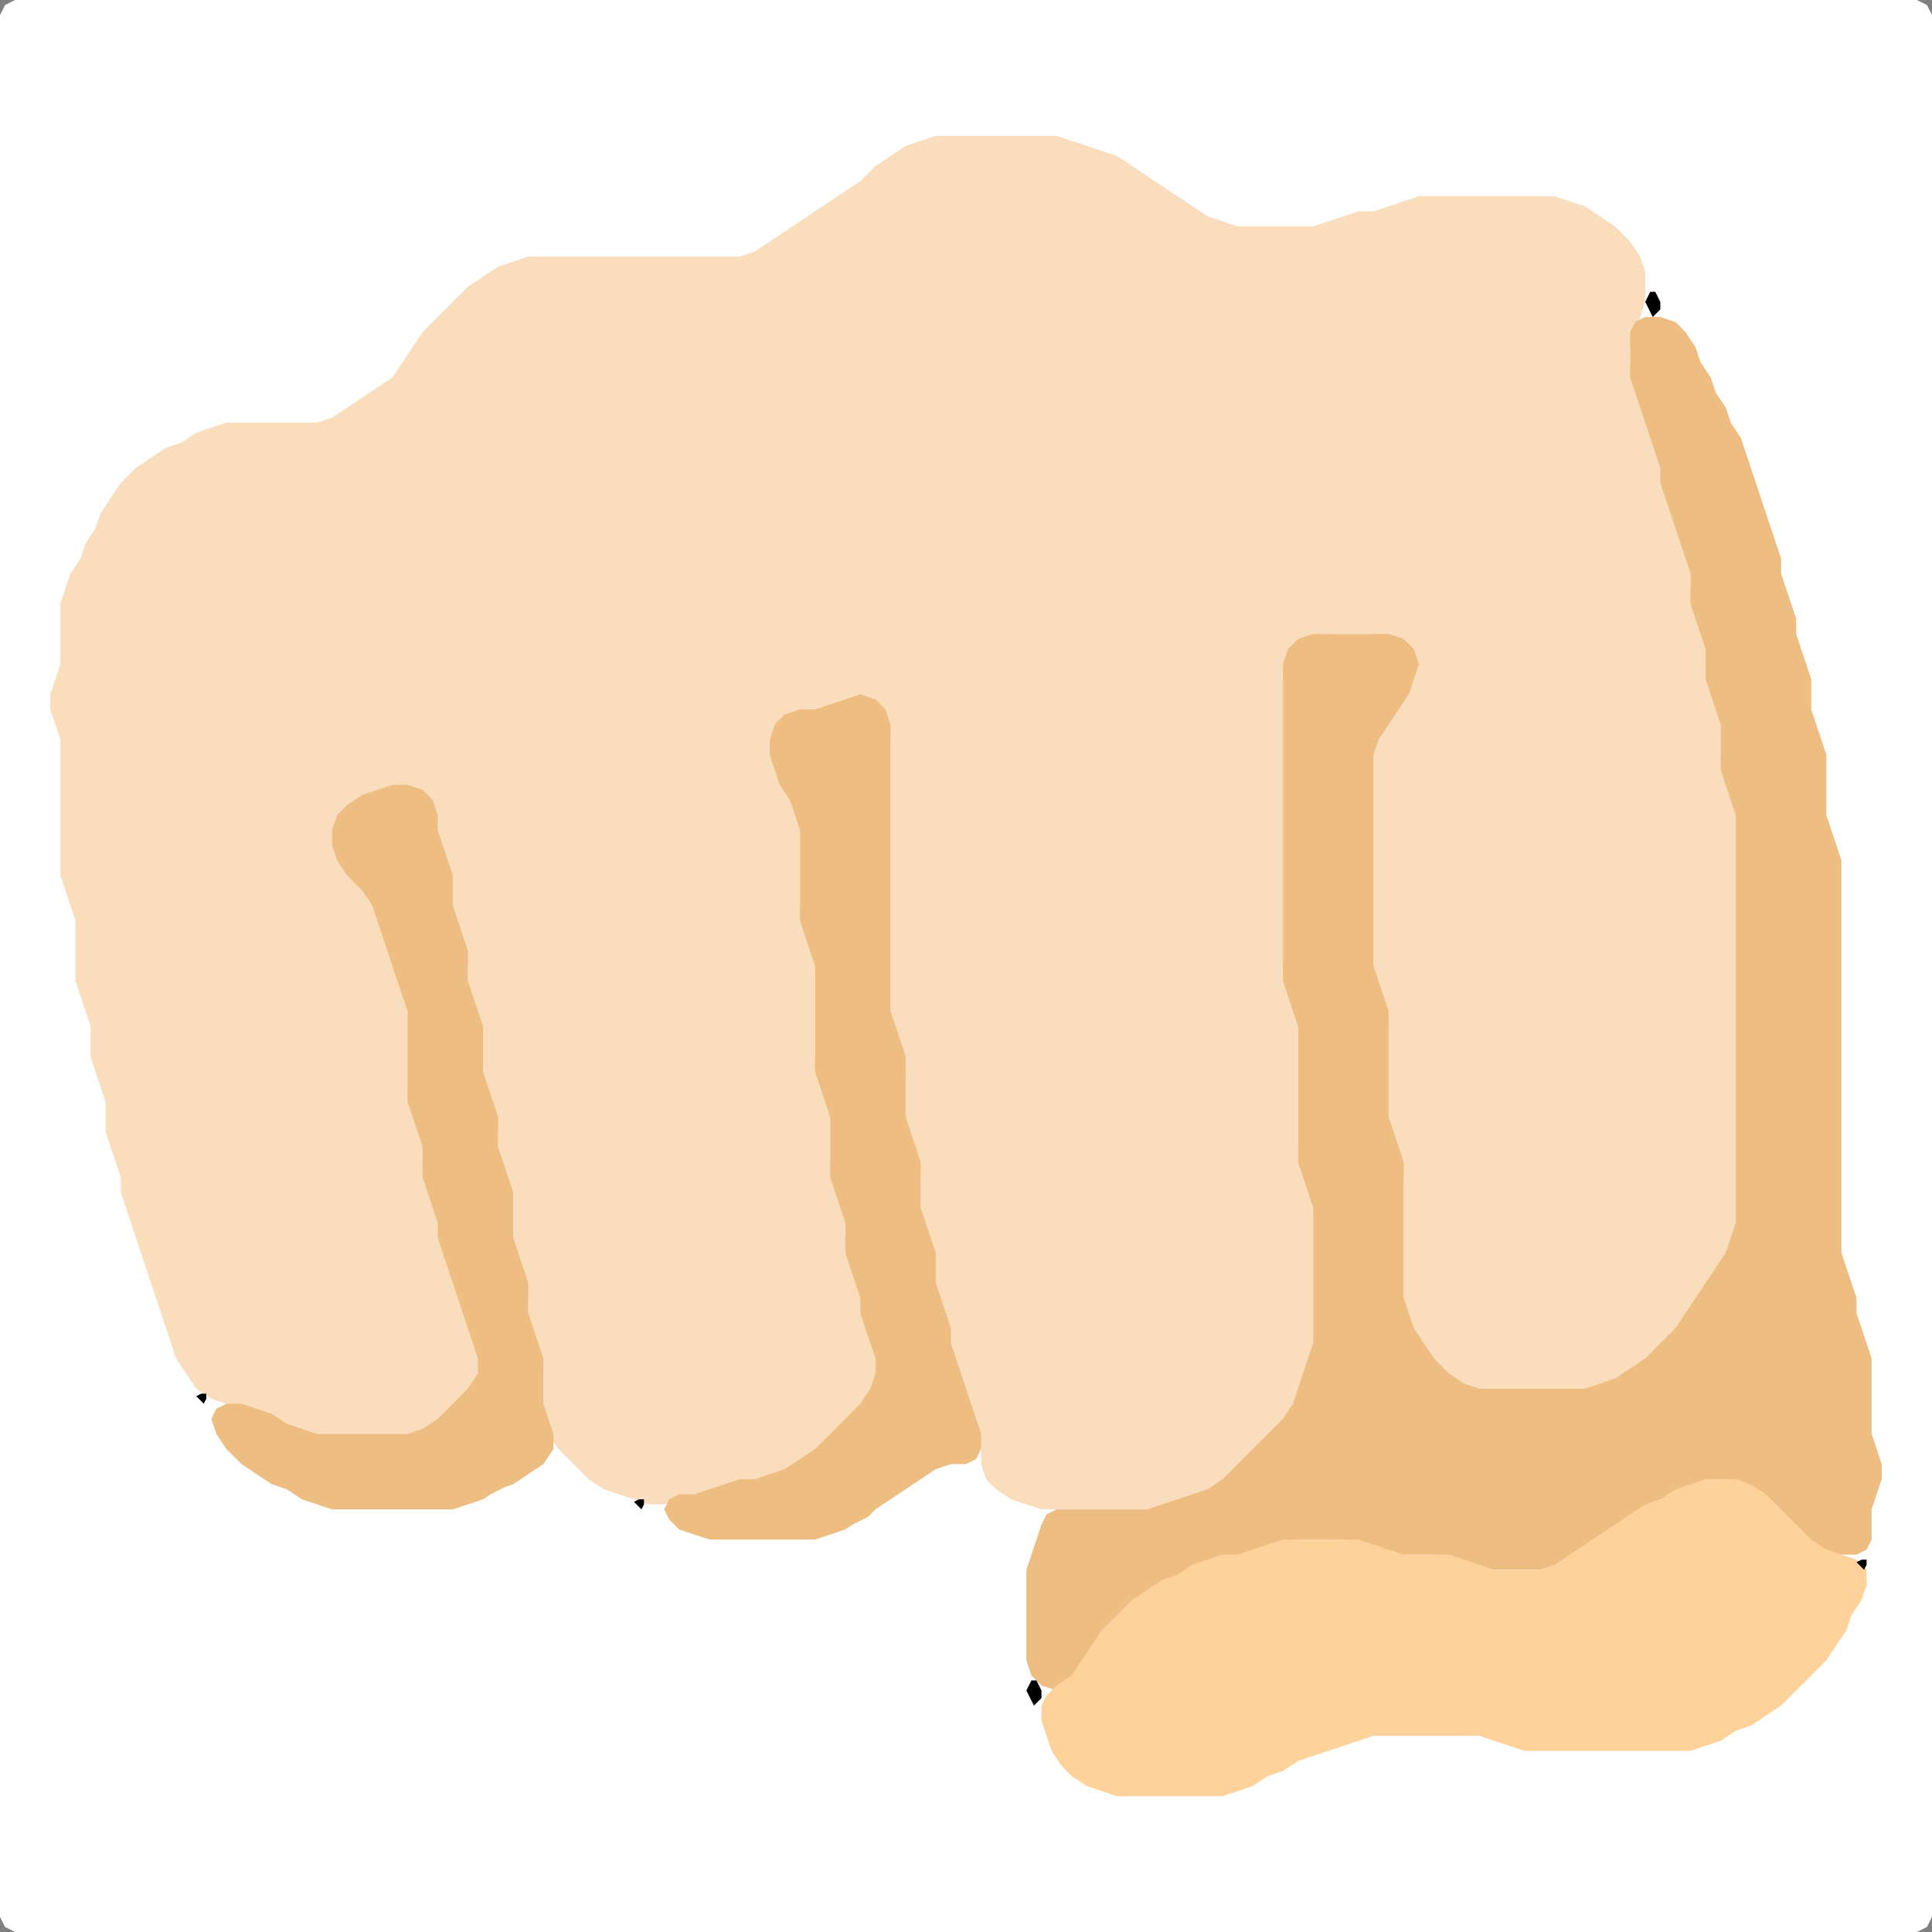 <?xml version="1.0" encoding="UTF-8" standalone="no"?>
<!DOCTYPE svg PUBLIC "-//W3C//DTD SVG 1.1//EN"
"http://www.w3.org/Graphics/SVG/1.1/DTD/svg11.dtd">
<svg width="128" height="128" xmlns="http://www.w3.org/2000/svg" version="1.1">
<rect width="100%" height="100%" fill="#808080" stroke="none"/>
<path d="M 26.5 128.0 L 27.0 128.0 L 28.0 128.0 L 29.0 128.0 L 30.0 128.0 L 31.0 128.0 L 32.0 128.0 L 33.0 128.0 L 34.0 128.0 L 35.0 128.0 L 36.0 128.0 L 37.0 128.0 L 38.0 128.0 L 39.0 128.0 L 40.0 128.0 L 41.0 128.0 L 42.0 128.0 L 43.0 128.0 L 44.0 128.0 L 45.0 128.0 L 46.0 128.0 L 47.0 128.0 L 48.0 128.0 L 49.0 128.0 L 50.0 128.0 L 51.0 128.0 L 52.0 128.0 L 53.0 128.0 L 54.0 128.0 L 55.0 128.0 L 56.0 128.0 L 57.0 128.0 L 58.0 128.0 L 59.0 128.0 L 60.0 128.0 L 61.0 128.0 L 62.0 128.0 L 63.0 128.0 L 64.0 128.0 L 65.0 128.0 L 66.0 128.0 L 67.0 128.0 L 68.0 128.0 L 69.0 128.0 L 70.0 128.0 L 71.0 128.0 L 72.0 128.0 L 73.0 128.0 L 74.0 128.0 L 75.0 128.0 L 76.0 128.0 L 77.0 128.0 L 78.0 128.0 L 79.0 128.0 L 80.0 128.0 L 81.0 128.0 L 82.0 128.0 L 83.0 128.0 L 84.0 128.0 L 85.0 128.0 L 86.0 128.0 L 87.0 128.0 L 88.0 128.0 L 89.0 128.0 L 90.0 128.0 L 91.0 128.0 L 92.0 128.0 L 93.0 128.0 L 94.0 128.0 L 95.0 128.0 L 96.0 128.0 L 97.0 128.0 L 98.0 128.0 L 99.0 128.0 L 100.0 128.0 L 101.0 128.0 L 102.0 128.0 L 103.0 128.0 L 104.0 128.0 L 105.0 128.0 L 106.0 128.0 L 107.0 128.0 L 108.0 128.0 L 109.0 128.0 L 110.0 128.0 L 111.0 128.0 L 112.0 128.0 L 113.0 128.0 L 114.0 128.0 L 115.0 128.0 L 116.0 128.0 L 117.0 128.0 L 118.0 128.0 L 119.0 128.0 L 120.0 128.0 L 121.0 128.0 L 122.0 128.0 L 123.0 128.0 L 124.0 128.0 L 125.0 128.0 L 126.0 128.0 L 127.0 128.0 L 127.667 127.667 L 128.0 127.0 L 128.0 126.0 L 128.0 125.0 L 128.0 124.0 L 128.0 123.0 L 128.0 122.0 L 128.0 121.0 L 128.0 120.0 L 128.0 119.0 L 128.0 118.0 L 128.0 117.0 L 128.0 116.0 L 128.0 115.0 L 128.0 114.0 L 128.0 113.0 L 128.0 112.0 L 128.0 111.0 L 128.0 110.0 L 128.0 109.0 L 128.0 108.0 L 128.0 107.0 L 128.0 106.0 L 128.0 105.0 L 128.0 104.0 L 128.0 103.0 L 128.0 102.0 L 128.0 101.0 L 128.0 100.0 L 128.0 99.0 L 128.0 98.0 L 128.0 97.0 L 128.0 96.0 L 128.0 95.0 L 128.0 94.0 L 128.0 93.0 L 128.0 92.0 L 128.0 91.0 L 128.0 90.0 L 128.0 89.0 L 128.0 88.0 L 128.0 87.0 L 128.0 86.0 L 128.0 85.0 L 128.0 84.0 L 128.0 83.0 L 128.0 82.0 L 128.0 81.0 L 128.0 80.0 L 128.0 79.0 L 128.0 78.0 L 128.0 77.0 L 128.0 76.0 L 128.0 75.0 L 128.0 74.0 L 128.0 73.0 L 128.0 72.0 L 128.0 71.0 L 128.0 70.0 L 128.0 69.0 L 128.0 68.0 L 128.0 67.0 L 128.0 66.0 L 128.0 65.0 L 128.0 64.0 L 128.0 63.0 L 128.0 62.0 L 128.0 61.0 L 128.0 60.0 L 128.0 59.0 L 128.0 58.0 L 128.0 57.0 L 128.0 56.0 L 128.0 55.0 L 128.0 54.0 L 128.0 53.0 L 128.0 52.0 L 128.0 51.0 L 128.0 50.0 L 128.0 49.0 L 128.0 48.0 L 128.0 47.0 L 128.0 46.0 L 128.0 45.0 L 128.0 44.0 L 128.0 43.0 L 128.0 42.0 L 128.0 41.0 L 128.0 40.0 L 128.0 39.0 L 128.0 38.0 L 128.0 37.0 L 128.0 36.0 L 128.0 35.0 L 128.0 34.0 L 128.0 33.0 L 128.0 32.0 L 128.0 31.0 L 128.0 30.0 L 128.0 29.0 L 128.0 28.0 L 128.0 27.0 L 128.0 26.0 L 128.0 25.0 L 128.0 24.0 L 128.0 23.0 L 128.0 22.0 L 128.0 21.0 L 128.0 20.0 L 128.0 19.0 L 128.0 18.0 L 128.0 17.0 L 128.0 16.0 L 128.0 15.0 L 128.0 14.0 L 128.0 13.0 L 128.0 12.0 L 128.0 11.0 L 128.0 10.0 L 128.0 9.0 L 128.0 8.0 L 128.0 7.0 L 128.0 6.0 L 128.0 5.0 L 128.0 4.0 L 128.0 3.0 L 128.0 2.0 L 128.0 1.0 L 127.667 0.333 L 127.0 0.0 L 126.0 0.0 L 125.0 0.0 L 124.0 0.0 L 123.0 0.0 L 122.0 0.0 L 121.0 0.0 L 120.0 0.0 L 119.0 0.0 L 118.0 0.0 L 117.0 0.0 L 116.0 0.0 L 115.0 0.0 L 114.0 0.0 L 113.0 0.0 L 112.0 0.0 L 111.0 0.0 L 110.0 0.0 L 109.0 0.0 L 108.0 0.0 L 107.0 0.0 L 106.0 0.0 L 105.0 0.0 L 104.0 0.0 L 103.0 0.0 L 102.0 0.0 L 101.0 0.0 L 100.0 0.0 L 99.0 0.0 L 98.0 0.0 L 97.0 0.0 L 96.0 0.0 L 95.0 0.0 L 94.0 0.0 L 93.0 0.0 L 92.0 0.0 L 91.0 0.0 L 90.0 0.0 L 89.0 0.0 L 88.0 0.0 L 87.0 0.0 L 86.0 0.0 L 85.0 0.0 L 84.0 0.0 L 83.0 0.0 L 82.0 0.0 L 81.0 0.0 L 80.0 0.0 L 79.0 0.0 L 78.0 0.0 L 77.0 0.0 L 76.0 0.0 L 75.0 0.0 L 74.0 0.0 L 73.0 0.0 L 72.0 0.0 L 71.0 0.0 L 70.0 0.0 L 69.0 0.0 L 68.0 0.0 L 67.0 0.0 L 66.0 0.0 L 65.0 0.0 L 64.0 0.0 L 63.0 0.0 L 62.0 0.0 L 61.0 0.0 L 60.0 0.0 L 59.0 0.0 L 58.0 0.0 L 57.0 0.0 L 56.0 0.0 L 55.0 0.0 L 54.0 0.0 L 53.0 0.0 L 52.0 0.0 L 51.0 0.0 L 50.0 0.0 L 49.0 0.0 L 48.0 0.0 L 47.0 0.0 L 46.0 0.0 L 45.0 0.0 L 44.0 0.0 L 43.0 0.0 L 42.0 0.0 L 41.0 0.0 L 40.0 0.0 L 39.0 0.0 L 38.0 0.0 L 37.0 0.0 L 36.0 0.0 L 35.0 0.0 L 34.0 0.0 L 33.0 0.0 L 32.0 0.0 L 31.0 0.0 L 30.0 0.0 L 29.0 0.0 L 28.0 0.0 L 27.0 0.0 L 26.0 0.0 L 25.0 0.0 L 24.0 0.0 L 23.0 0.0 L 22.0 0.0 L 21.0 0.0 L 20.0 0.0 L 19.0 0.0 L 18.0 0.0 L 17.0 0.0 L 16.0 0.0 L 15.0 0.0 L 14.0 0.0 L 13.0 0.0 L 12.0 0.0 L 11.0 0.0 L 10.0 0.0 L 9.0 0.0 L 8.0 0.0 L 7.0 0.0 L 6.0 0.0 L 5.0 0.0 L 4.0 0.0 L 3.0 0.0 L 2.0 0.0 L 1.0 0.0 L 0.333 0.333 L 0.0 1.0 L 0.0 2.0 L 0.0 3.0 L 0.0 4.0 L 0.0 5.0 L 0.0 6.0 L 0.0 7.0 L 0.0 8.0 L 0.0 9.0 L 0.0 10.0 L 0.0 11.0 L 0.0 12.0 L 0.0 13.0 L 0.0 14.0 L 0.0 15.0 L 0.0 16.0 L 0.0 17.0 L 0.0 18.0 L 0.0 19.0 L 0.0 20.0 L 0.0 21.0 L 0.0 22.0 L 0.0 23.0 L 0.0 24.0 L 0.0 25.0 L 0.0 26.0 L 0.0 27.0 L 0.0 28.0 L 0.0 29.0 L 0.0 30.0 L 0.0 31.0 L 0.0 32.0 L 0.0 33.0 L 0.0 34.0 L 0.0 35.0 L 0.0 36.0 L 0.0 37.0 L 0.0 38.0 L 0.0 39.0 L 0.0 40.0 L 0.0 41.0 L 0.0 42.0 L 0.0 43.0 L 0.0 44.0 L 0.0 45.0 L 0.0 46.0 L 0.0 47.0 L 0.0 48.0 L 0.0 49.0 L 0.0 50.0 L 0.0 51.0 L 0.0 52.0 L 0.0 53.0 L 0.0 54.0 L 0.0 55.0 L 0.0 56.0 L 0.0 57.0 L 0.0 58.0 L 0.0 59.0 L 0.0 60.0 L 0.0 61.0 L 0.0 62.0 L 0.0 63.0 L 0.0 64.0 L 0.0 65.0 L 0.0 66.0 L 0.0 67.0 L 0.0 68.0 L 0.0 69.0 L 0.0 70.0 L 0.0 71.0 L 0.0 72.0 L 0.0 73.0 L 0.0 74.0 L 0.0 75.0 L 0.0 76.0 L 0.0 77.0 L 0.0 78.0 L 0.0 79.0 L 0.0 80.0 L 0.0 81.0 L 0.0 82.0 L 0.0 83.0 L 0.0 84.0 L 0.0 85.0 L 0.0 86.0 L 0.0 87.0 L 0.0 88.0 L 0.0 89.0 L 0.0 90.0 L 0.0 91.0 L 0.0 92.0 L 0.0 93.0 L 0.0 94.0 L 0.0 95.0 L 0.0 96.0 L 0.0 97.0 L 0.0 98.0 L 0.0 99.0 L 0.0 100.0 L 0.0 101.0 L 0.0 102.0 L 0.0 103.0 L 0.0 104.0 L 0.0 105.0 L 0.0 106.0 L 0.0 107.0 L 0.0 108.0 L 0.0 109.0 L 0.0 110.0 L 0.0 111.0 L 0.0 112.0 L 0.0 113.0 L 0.0 114.0 L 0.0 115.0 L 0.0 116.0 L 0.0 117.0 L 0.0 118.0 L 0.0 119.0 L 0.0 120.0 L 0.0 121.0 L 0.0 122.0 L 0.0 123.0 L 0.0 124.0 L 0.0 125.0 L 0.0 126.0 L 0.0 127.0 L 0.333 127.667 L 1.0 128.0 L 2.0 128.0 L 3.0 128.0 L 4.0 128.0 L 5.0 128.0 L 6.0 128.0 L 7.0 128.0 L 8.0 128.0 L 9.0 128.0 L 10.0 128.0 L 11.0 128.0 L 12.0 128.0 L 13.0 128.0 L 14.0 128.0 L 15.0 128.0 L 16.0 128.0 L 17.0 128.0 L 18.0 128.0 L 19.0 128.0 L 20.0 128.0 L 21.0 128.0 L 22.0 128.0 L 23.0 128.0 L 24.0 128.0 L 25.0 128.0 L 25.5 128.0 Z" stroke="none" fill="rgb(255,255,255)" />
<path d="M 101.5 92.0 L 102.0 92.0 L 103.0 92.0 L 104.0 92.0 L 105.0 92.0 L 106.0 92.0 L 107.0 91.667 L 108.0 91.333 L 109.0 90.667 L 110.0 90.0 L 111.0 89.0 L 111.667 88.0 L 112.333 87.0 L 113.0 86.0 L 113.667 85.0 L 114.333 84.0 L 114.667 83.0 L 115.0 82.0 L 115.0 81.0 L 115.0 80.0 L 115.0 79.0 L 115.0 78.0 L 115.0 77.0 L 115.0 76.0 L 115.0 75.0 L 115.0 74.0 L 115.0 73.0 L 115.0 72.0 L 115.0 71.0 L 115.0 70.0 L 115.0 69.0 L 115.0 68.0 L 115.0 67.0 L 115.0 66.0 L 115.0 65.0 L 115.0 64.0 L 115.0 63.0 L 115.0 62.0 L 115.0 61.0 L 115.0 60.0 L 115.0 59.0 L 115.0 58.0 L 115.0 57.0 L 115.0 56.0 L 115.0 55.0 L 115.0 54.0 L 115.0 53.0 L 114.667 52.0 L 114.333 51.0 L 114.0 50.0 L 114.0 49.0 L 114.0 48.0 L 114.0 47.0 L 113.667 46.0 L 113.333 45.0 L 113.0 44.0 L 113.0 43.0 L 113.0 42.0 L 112.667 41.0 L 112.333 40.0 L 112.0 39.0 L 112.0 38.0 L 112.0 37.0 L 111.667 36.0 L 111.333 35.0 L 111.0 34.0 L 110.667 33.0 L 110.333 32.0 L 110.0 31.0 L 110.0 30.0 L 109.667 29.0 L 109.333 28.0 L 109.0 27.0 L 108.667 26.0 L 108.333 25.0 L 108.0 24.0 L 108.0 23.0 L 108.333 22.0 L 108.667 21.0 L 109.0 20.0 L 109.0 19.0 L 109.0 18.0 L 108.667 17.0 L 108.0 16.0 L 107.0 15.0 L 106.0 14.333 L 105.0 13.667 L 104.0 13.333 L 103.0 13.0 L 102.0 13.0 L 101.0 13.0 L 100.0 13.0 L 99.0 13.0 L 98.0 13.0 L 97.0 13.0 L 96.0 13.0 L 95.0 13.0 L 94.0 13.0 L 93.0 13.333 L 92.0 13.667 L 91.0 14.0 L 90.0 14.0 L 89.0 14.333 L 88.0 14.667 L 87.0 15.0 L 86.0 15.0 L 85.0 15.0 L 84.0 15.0 L 83.0 15.0 L 82.0 15.0 L 81.0 14.667 L 80.0 14.333 L 79.0 13.667 L 78.0 13.0 L 77.0 12.333 L 76.0 11.667 L 75.0 11.0 L 74.0 10.333 L 73.0 10.0 L 72.0 9.667 L 71.0 9.333 L 70.0 9.0 L 69.0 9.0 L 68.0 9.0 L 67.0 9.0 L 66.0 9.0 L 65.0 9.0 L 64.0 9.0 L 63.0 9.0 L 62.0 9.0 L 61.0 9.333 L 60.0 9.667 L 59.0 10.333 L 58.0 11.0 L 57.0 12.0 L 56.0 12.667 L 55.0 13.333 L 54.0 14.0 L 53.0 14.667 L 52.0 15.333 L 51.0 16.0 L 50.0 16.667 L 49.0 17.0 L 48.0 17.0 L 47.0 17.0 L 46.0 17.0 L 45.0 17.0 L 44.0 17.0 L 43.0 17.0 L 42.0 17.0 L 41.0 17.0 L 40.0 17.0 L 39.0 17.0 L 38.0 17.0 L 37.0 17.0 L 36.0 17.0 L 35.0 17.0 L 34.0 17.333 L 33.0 17.667 L 32.0 18.333 L 31.0 19.0 L 30.0 20.0 L 29.0 21.0 L 28.0 22.0 L 27.333 23.0 L 26.667 24.0 L 26.0 25.0 L 25.0 25.667 L 24.0 26.333 L 23.0 27.0 L 22.0 27.667 L 21.0 28.0 L 20.0 28.0 L 19.0 28.0 L 18.0 28.0 L 17.0 28.0 L 16.0 28.0 L 15.0 28.0 L 14.0 28.333 L 13.0 28.667 L 12.0 29.333 L 11.0 29.667 L 10.0 30.333 L 9.0 31.0 L 8.0 32.0 L 7.333 33.0 L 6.667 34.0 L 6.333 35.0 L 5.667 36.0 L 5.333 37.0 L 4.667 38.0 L 4.333 39.0 L 4.0 40.0 L 4.0 41.0 L 4.0 42.0 L 4.0 43.0 L 4.0 44.0 L 3.667 45.0 L 3.333 46.0 L 3.333 47.0 L 3.667 48.0 L 4.0 49.0 L 4.0 50.0 L 4.0 51.0 L 4.0 52.0 L 4.0 53.0 L 4.0 54.0 L 4.0 55.0 L 4.0 56.0 L 4.0 57.0 L 4.0 58.0 L 4.333 59.0 L 4.667 60.0 L 5.0 61.0 L 5.0 62.0 L 5.0 63.0 L 5.0 64.0 L 5.0 65.0 L 5.333 66.0 L 5.667 67.0 L 6.0 68.0 L 6.0 69.0 L 6.0 70.0 L 6.333 71.0 L 6.667 72.0 L 7.0 73.0 L 7.0 74.0 L 7.0 75.0 L 7.333 76.0 L 7.667 77.0 L 8.0 78.0 L 8.0 79.0 L 8.333 80.0 L 8.667 81.0 L 9.0 82.0 L 9.333 83.0 L 9.667 84.0 L 10.0 85.0 L 10.333 86.0 L 10.667 87.0 L 11.0 88.0 L 11.333 89.0 L 11.667 90.0 L 12.333 91.0 L 13.0 92.0 L 14.0 92.667 L 15.0 93.0 L 16.0 93.333 L 17.0 93.667 L 18.0 94.333 L 19.0 94.667 L 20.0 95.0 L 21.0 95.0 L 22.0 95.0 L 23.0 95.0 L 24.0 95.0 L 25.0 95.0 L 26.0 95.0 L 27.0 95.0 L 28.0 95.0 L 29.0 94.667 L 30.0 94.0 L 31.0 93.0 L 31.667 92.0 L 32.0 91.0 L 32.0 90.0 L 31.667 89.0 L 31.333 88.0 L 31.0 87.0 L 30.667 86.0 L 30.333 85.0 L 30.0 84.0 L 29.667 83.0 L 29.333 82.0 L 29.0 81.0 L 29.0 80.0 L 28.667 79.0 L 28.333 78.0 L 28.0 77.0 L 28.0 76.0 L 28.0 75.0 L 27.667 74.0 L 27.333 73.0 L 27.0 72.0 L 27.0 71.0 L 27.0 70.0 L 27.0 69.0 L 27.0 68.0 L 27.0 67.0 L 27.0 66.0 L 26.667 65.0 L 26.333 64.0 L 26.0 63.0 L 25.667 62.0 L 25.333 61.0 L 25.0 60.0 L 24.667 59.0 L 24.0 58.0 L 23.0 57.0 L 22.333 56.0 L 22.333 55.0 L 23.0 54.0 L 24.0 53.333 L 25.0 52.667 L 26.0 52.333 L 27.0 52.333 L 28.0 53.0 L 28.667 54.0 L 29.0 55.0 L 29.0 56.0 L 29.333 57.0 L 29.667 58.0 L 30.0 59.0 L 30.0 60.0 L 30.0 61.0 L 30.333 62.0 L 30.667 63.0 L 31.0 64.0 L 31.0 65.0 L 31.0 66.0 L 31.333 67.0 L 31.667 68.0 L 32.0 69.0 L 32.0 70.0 L 32.0 71.0 L 32.0 72.0 L 32.333 73.0 L 32.667 74.0 L 33.0 75.0 L 33.0 76.0 L 33.0 77.0 L 33.333 78.0 L 33.667 79.0 L 34.0 80.0 L 34.0 81.0 L 34.0 82.0 L 34.0 83.0 L 34.333 84.0 L 34.667 85.0 L 35.0 86.0 L 35.0 87.0 L 35.0 88.0 L 35.333 89.0 L 35.667 90.0 L 36.0 91.0 L 36.0 92.0 L 36.0 93.0 L 36.0 94.0 L 36.333 95.0 L 37.0 96.0 L 38.0 97.0 L 39.0 98.0 L 40.0 98.667 L 41.0 99.0 L 42.0 99.333 L 43.0 99.667 L 44.0 99.667 L 45.0 99.333 L 46.0 99.0 L 47.0 99.0 L 48.0 98.667 L 49.0 98.333 L 50.0 98.0 L 51.0 98.0 L 52.0 97.667 L 53.0 97.333 L 54.0 96.667 L 55.0 96.0 L 56.0 95.0 L 57.0 94.0 L 57.667 93.0 L 58.0 92.0 L 58.0 91.0 L 58.0 90.0 L 58.0 89.0 L 57.667 88.0 L 57.333 87.0 L 57.0 86.0 L 57.0 85.0 L 56.667 84.0 L 56.333 83.0 L 56.0 82.0 L 56.0 81.0 L 56.0 80.0 L 55.667 79.0 L 55.333 78.0 L 55.0 77.0 L 55.0 76.0 L 55.0 75.0 L 55.0 74.0 L 55.0 73.0 L 54.667 72.0 L 54.333 71.0 L 54.0 70.0 L 54.0 69.0 L 54.0 68.0 L 54.0 67.0 L 54.0 66.0 L 54.0 65.0 L 54.0 64.0 L 54.0 63.0 L 53.667 62.0 L 53.333 61.0 L 53.0 60.0 L 53.0 59.0 L 53.0 58.0 L 53.0 57.0 L 53.0 56.0 L 53.0 55.0 L 53.0 54.0 L 52.667 53.0 L 52.333 52.0 L 51.667 51.0 L 51.333 50.0 L 51.333 49.0 L 52.0 48.0 L 53.0 47.333 L 54.0 47.0 L 55.0 47.0 L 56.0 46.667 L 57.0 46.667 L 58.0 47.0 L 58.667 48.0 L 59.0 49.0 L 59.0 50.0 L 59.0 51.0 L 59.0 52.0 L 59.0 53.0 L 59.0 54.0 L 59.0 55.0 L 59.0 56.0 L 59.0 57.0 L 59.0 58.0 L 59.0 59.0 L 59.0 60.0 L 59.0 61.0 L 59.0 62.0 L 59.0 63.0 L 59.0 64.0 L 59.0 65.0 L 59.0 66.0 L 59.0 67.0 L 59.0 68.0 L 59.333 69.0 L 59.667 70.0 L 60.0 71.0 L 60.0 72.0 L 60.0 73.0 L 60.0 74.0 L 60.0 75.0 L 60.333 76.0 L 60.667 77.0 L 61.0 78.0 L 61.0 79.0 L 61.0 80.0 L 61.0 81.0 L 61.333 82.0 L 61.667 83.0 L 62.0 84.0 L 62.0 85.0 L 62.0 86.0 L 62.333 87.0 L 62.667 88.0 L 63.0 89.0 L 63.0 90.0 L 63.333 91.0 L 63.667 92.0 L 64.0 93.0 L 64.333 94.0 L 64.667 95.0 L 65.0 96.0 L 65.0 97.0 L 65.333 98.0 L 66.0 98.667 L 67.0 99.333 L 68.0 99.667 L 69.0 100.0 L 70.0 100.0 L 71.0 100.0 L 72.0 100.0 L 73.0 100.0 L 74.0 100.0 L 75.0 100.0 L 76.0 100.0 L 77.0 100.0 L 78.0 99.667 L 79.0 99.333 L 80.0 99.0 L 81.0 98.667 L 82.0 98.0 L 83.0 97.0 L 84.0 96.0 L 85.0 95.0 L 85.667 94.0 L 86.0 93.0 L 86.333 92.0 L 86.667 91.0 L 87.0 90.0 L 87.0 89.0 L 87.0 88.0 L 87.0 87.0 L 87.0 86.0 L 87.0 85.0 L 87.0 84.0 L 87.0 83.0 L 87.0 82.0 L 87.0 81.0 L 87.0 80.0 L 87.0 79.0 L 86.667 78.0 L 86.333 77.0 L 86.0 76.0 L 86.0 75.0 L 86.0 74.0 L 86.0 73.0 L 86.0 72.0 L 86.0 71.0 L 86.0 70.0 L 86.0 69.0 L 86.0 68.0 L 86.0 67.0 L 85.667 66.0 L 85.333 65.0 L 85.0 64.0 L 85.0 63.0 L 85.0 62.0 L 85.0 61.0 L 85.0 60.0 L 85.0 59.0 L 85.0 58.0 L 85.0 57.0 L 85.0 56.0 L 85.0 55.0 L 85.0 54.0 L 85.0 53.0 L 85.0 52.0 L 85.0 51.0 L 85.0 50.0 L 85.0 49.0 L 85.0 48.0 L 85.0 47.0 L 85.0 46.0 L 85.0 45.0 L 85.333 44.0 L 86.0 43.0 L 87.0 42.333 L 88.0 42.0 L 89.0 42.0 L 90.0 42.0 L 91.0 42.0 L 92.0 42.333 L 93.0 43.0 L 93.333 44.0 L 93.333 45.0 L 92.667 46.0 L 92.0 47.0 L 91.333 48.0 L 91.0 49.0 L 91.0 50.0 L 91.0 51.0 L 91.0 52.0 L 91.0 53.0 L 91.0 54.0 L 91.0 55.0 L 91.0 56.0 L 91.0 57.0 L 91.0 58.0 L 91.0 59.0 L 91.0 60.0 L 91.0 61.0 L 91.0 62.0 L 91.0 63.0 L 91.0 64.0 L 91.0 65.0 L 91.333 66.0 L 91.667 67.0 L 92.0 68.0 L 92.0 69.0 L 92.0 70.0 L 92.0 71.0 L 92.0 72.0 L 92.0 73.0 L 92.0 74.0 L 92.0 75.0 L 92.333 76.0 L 92.667 77.0 L 93.0 78.0 L 93.0 79.0 L 93.0 80.0 L 93.0 81.0 L 93.0 82.0 L 93.0 83.0 L 93.0 84.0 L 93.0 85.0 L 93.0 86.0 L 93.0 87.0 L 93.333 88.0 L 93.667 89.0 L 94.333 90.0 L 95.0 91.0 L 96.0 91.667 L 97.0 92.0 L 98.0 92.0 L 99.0 92.0 L 100.0 92.0 L 100.5 92.0 Z" stroke="none" fill="rgb(249,221,189)" />
<path d="M 122.5 103.0 L 123.0 103.0 L 123.667 102.667 L 124.0 102.0 L 124.0 101.0 L 124.0 100.0 L 124.333 99.0 L 124.667 98.0 L 124.667 97.0 L 124.333 96.0 L 124.0 95.0 L 124.0 94.0 L 124.0 93.0 L 124.0 92.0 L 124.0 91.0 L 124.0 90.0 L 123.667 89.0 L 123.333 88.0 L 123.0 87.0 L 123.0 86.0 L 122.667 85.0 L 122.333 84.0 L 122.0 83.0 L 122.0 82.0 L 122.0 81.0 L 122.0 80.0 L 122.0 79.0 L 122.0 78.0 L 122.0 77.0 L 122.0 76.0 L 122.0 75.0 L 122.0 74.0 L 122.0 73.0 L 122.0 72.0 L 122.0 71.0 L 122.0 70.0 L 122.0 69.0 L 122.0 68.0 L 122.0 67.0 L 122.0 66.0 L 122.0 65.0 L 122.0 64.0 L 122.0 63.0 L 122.0 62.0 L 122.0 61.0 L 122.0 60.0 L 122.0 59.0 L 122.0 58.0 L 122.0 57.0 L 121.667 56.0 L 121.333 55.0 L 121.0 54.0 L 121.0 53.0 L 121.0 52.0 L 121.0 51.0 L 121.0 50.0 L 120.667 49.0 L 120.333 48.0 L 120.0 47.0 L 120.0 46.0 L 120.0 45.0 L 119.667 44.0 L 119.333 43.0 L 119.0 42.0 L 119.0 41.0 L 118.667 40.0 L 118.333 39.0 L 118.0 38.0 L 118.0 37.0 L 117.667 36.0 L 117.333 35.0 L 117.0 34.0 L 116.667 33.0 L 116.333 32.0 L 116.0 31.0 L 115.667 30.0 L 115.333 29.0 L 114.667 28.0 L 114.333 27.0 L 113.667 26.0 L 113.333 25.0 L 112.667 24.0 L 112.333 23.0 L 111.667 22.0 L 111.0 21.333 L 110.0 21.0 L 109.0 21.0 L 108.333 21.333 L 108.0 22.0 L 108.0 23.0 L 108.0 24.0 L 108.0 25.0 L 108.333 26.0 L 108.667 27.0 L 109.0 28.0 L 109.333 29.0 L 109.667 30.0 L 110.0 31.0 L 110.0 32.0 L 110.333 33.0 L 110.667 34.0 L 111.0 35.0 L 111.333 36.0 L 111.667 37.0 L 112.0 38.0 L 112.0 39.0 L 112.0 40.0 L 112.333 41.0 L 112.667 42.0 L 113.0 43.0 L 113.0 44.0 L 113.0 45.0 L 113.333 46.0 L 113.667 47.0 L 114.0 48.0 L 114.0 49.0 L 114.0 50.0 L 114.0 51.0 L 114.333 52.0 L 114.667 53.0 L 115.0 54.0 L 115.0 55.0 L 115.0 56.0 L 115.0 57.0 L 115.0 58.0 L 115.0 59.0 L 115.0 60.0 L 115.0 61.0 L 115.0 62.0 L 115.0 63.0 L 115.0 64.0 L 115.0 65.0 L 115.0 66.0 L 115.0 67.0 L 115.0 68.0 L 115.0 69.0 L 115.0 70.0 L 115.0 71.0 L 115.0 72.0 L 115.0 73.0 L 115.0 74.0 L 115.0 75.0 L 115.0 76.0 L 115.0 77.0 L 115.0 78.0 L 115.0 79.0 L 115.0 80.0 L 115.0 81.0 L 114.667 82.0 L 114.333 83.0 L 113.667 84.0 L 113.0 85.0 L 112.333 86.0 L 111.667 87.0 L 111.0 88.0 L 110.0 89.0 L 109.0 90.0 L 108.0 90.667 L 107.0 91.333 L 106.0 91.667 L 105.0 92.0 L 104.0 92.0 L 103.0 92.0 L 102.0 92.0 L 101.0 92.0 L 100.0 92.0 L 99.0 92.0 L 98.0 92.0 L 97.0 91.667 L 96.0 91.0 L 95.0 90.0 L 94.333 89.0 L 93.667 88.0 L 93.333 87.0 L 93.0 86.0 L 93.0 85.0 L 93.0 84.0 L 93.0 83.0 L 93.0 82.0 L 93.0 81.0 L 93.0 80.0 L 93.0 79.0 L 93.0 78.0 L 93.0 77.0 L 92.667 76.0 L 92.333 75.0 L 92.0 74.0 L 92.0 73.0 L 92.0 72.0 L 92.0 71.0 L 92.0 70.0 L 92.0 69.0 L 92.0 68.0 L 92.0 67.0 L 91.667 66.0 L 91.333 65.0 L 91.0 64.0 L 91.0 63.0 L 91.0 62.0 L 91.0 61.0 L 91.0 60.0 L 91.0 59.0 L 91.0 58.0 L 91.0 57.0 L 91.0 56.0 L 91.0 55.0 L 91.0 54.0 L 91.0 53.0 L 91.0 52.0 L 91.0 51.0 L 91.0 50.0 L 91.333 49.0 L 92.0 48.0 L 92.667 47.0 L 93.333 46.0 L 93.667 45.0 L 94.0 44.0 L 93.667 43.0 L 93.0 42.333 L 92.0 42.0 L 91.0 42.0 L 90.0 42.0 L 89.0 42.0 L 88.0 42.0 L 87.0 42.0 L 86.0 42.333 L 85.333 43.0 L 85.0 44.0 L 85.0 45.0 L 85.0 46.0 L 85.0 47.0 L 85.0 48.0 L 85.0 49.0 L 85.0 50.0 L 85.0 51.0 L 85.0 52.0 L 85.0 53.0 L 85.0 54.0 L 85.0 55.0 L 85.0 56.0 L 85.0 57.0 L 85.0 58.0 L 85.0 59.0 L 85.0 60.0 L 85.0 61.0 L 85.0 62.0 L 85.0 63.0 L 85.0 64.0 L 85.0 65.0 L 85.333 66.0 L 85.667 67.0 L 86.0 68.0 L 86.0 69.0 L 86.0 70.0 L 86.0 71.0 L 86.0 72.0 L 86.0 73.0 L 86.0 74.0 L 86.0 75.0 L 86.0 76.0 L 86.0 77.0 L 86.333 78.0 L 86.667 79.0 L 87.0 80.0 L 87.0 81.0 L 87.0 82.0 L 87.0 83.0 L 87.0 84.0 L 87.0 85.0 L 87.0 86.0 L 87.0 87.0 L 87.0 88.0 L 87.0 89.0 L 86.667 90.0 L 86.333 91.0 L 86.0 92.0 L 85.667 93.0 L 85.0 94.0 L 84.0 95.0 L 83.0 96.0 L 82.0 97.0 L 81.0 98.0 L 80.0 98.667 L 79.0 99.0 L 78.0 99.333 L 77.0 99.667 L 76.0 100.0 L 75.0 100.0 L 74.0 100.0 L 73.0 100.0 L 72.0 100.0 L 71.0 100.0 L 70.0 100.0 L 69.333 100.333 L 69.0 101.0 L 68.667 102.0 L 68.333 103.0 L 68.0 104.0 L 68.0 105.0 L 68.0 106.0 L 68.0 107.0 L 68.0 108.0 L 68.0 109.0 L 68.0 110.0 L 68.333 111.0 L 69.0 111.667 L 70.0 112.0 L 71.0 111.667 L 71.667 111.0 L 72.333 110.0 L 73.0 109.0 L 74.0 108.0 L 75.0 107.0 L 76.0 106.0 L 77.0 105.333 L 78.0 104.667 L 79.0 104.333 L 80.0 103.667 L 81.0 103.333 L 82.0 103.0 L 83.0 103.0 L 84.0 102.667 L 85.0 102.333 L 86.0 102.0 L 87.0 102.0 L 88.0 102.0 L 89.0 102.0 L 90.0 102.333 L 91.0 102.667 L 92.0 103.0 L 93.0 103.0 L 94.0 103.0 L 95.0 103.0 L 96.0 103.333 L 97.0 103.667 L 98.0 104.0 L 99.0 104.0 L 100.0 104.0 L 101.0 104.0 L 102.0 104.0 L 103.0 104.0 L 104.0 103.667 L 105.0 103.0 L 106.0 102.333 L 107.0 101.667 L 108.0 101.0 L 109.0 100.333 L 110.0 99.667 L 111.0 99.333 L 112.0 98.667 L 113.0 98.333 L 114.0 98.0 L 115.0 98.333 L 116.0 99.0 L 117.0 100.0 L 118.0 101.0 L 119.0 102.0 L 120.0 102.667 L 121.0 103.0 L 121.5 103.0 Z" stroke="none" fill="rgb(237,189,130)" />
<path d="M 95.5 115.0 L 96.0 115.0 L 97.0 115.0 L 98.0 115.0 L 99.0 115.333 L 100.0 115.667 L 101.0 116.0 L 102.0 116.0 L 103.0 116.0 L 104.0 116.0 L 105.0 116.0 L 106.0 116.0 L 107.0 116.0 L 108.0 116.0 L 109.0 116.0 L 110.0 116.0 L 111.0 116.0 L 112.0 116.0 L 113.0 115.667 L 114.0 115.333 L 115.0 114.667 L 116.0 114.333 L 117.0 113.667 L 118.0 113.0 L 119.0 112.0 L 120.0 111.0 L 121.0 110.0 L 121.667 109.0 L 122.333 108.0 L 122.667 107.0 L 123.333 106.0 L 123.667 105.0 L 123.667 104.0 L 123.0 103.333 L 122.0 103.0 L 121.0 102.667 L 120.0 102.0 L 119.0 101.0 L 118.0 100.0 L 117.0 99.0 L 116.0 98.333 L 115.0 98.0 L 114.0 98.0 L 113.0 98.0 L 112.0 98.333 L 111.0 98.667 L 110.0 99.333 L 109.0 99.667 L 108.0 100.333 L 107.0 101.0 L 106.0 101.667 L 105.0 102.333 L 104.0 103.0 L 103.0 103.667 L 102.0 104.0 L 101.0 104.0 L 100.0 104.0 L 99.0 104.0 L 98.0 103.667 L 97.0 103.333 L 96.0 103.0 L 95.0 103.0 L 94.0 103.0 L 93.0 103.0 L 92.0 102.667 L 91.0 102.333 L 90.0 102.0 L 89.0 102.0 L 88.0 102.0 L 87.0 102.0 L 86.0 102.0 L 85.0 102.0 L 84.0 102.333 L 83.0 102.667 L 82.0 103.0 L 81.0 103.0 L 80.0 103.333 L 79.0 103.667 L 78.0 104.333 L 77.0 104.667 L 76.0 105.333 L 75.0 106.0 L 74.0 107.0 L 73.0 108.0 L 72.333 109.0 L 71.667 110.0 L 71.0 111.0 L 70.0 111.667 L 69.333 112.333 L 69.0 113.0 L 69.0 114.0 L 69.333 115.0 L 69.667 116.0 L 70.333 117.0 L 71.0 117.667 L 72.0 118.333 L 73.0 118.667 L 74.0 119.0 L 75.0 119.0 L 76.0 119.0 L 77.0 119.0 L 78.0 119.0 L 79.0 119.0 L 80.0 119.0 L 81.0 119.0 L 82.0 118.667 L 83.0 118.333 L 84.0 117.667 L 85.0 117.333 L 86.0 116.667 L 87.0 116.333 L 88.0 116.0 L 89.0 115.667 L 90.0 115.333 L 91.0 115.0 L 92.0 115.0 L 93.0 115.0 L 94.0 115.0 L 94.5 115.0 Z" stroke="none" fill="rgb(255,210,156)" />
<path d="M 57.5 100.5 L 58.0 100.0 L 59.0 99.333 L 60.0 98.667 L 61.0 98.0 L 62.0 97.333 L 63.0 97.0 L 64.0 97.0 L 64.667 96.667 L 65.0 96.0 L 65.0 95.0 L 64.667 94.0 L 64.333 93.0 L 64.0 92.0 L 63.667 91.0 L 63.333 90.0 L 63.0 89.0 L 63.0 88.0 L 62.667 87.0 L 62.333 86.0 L 62.0 85.0 L 62.0 84.0 L 62.0 83.0 L 61.667 82.0 L 61.333 81.0 L 61.0 80.0 L 61.0 79.0 L 61.0 78.0 L 61.0 77.0 L 60.667 76.0 L 60.333 75.0 L 60.0 74.0 L 60.0 73.0 L 60.0 72.0 L 60.0 71.0 L 60.0 70.0 L 59.667 69.0 L 59.333 68.0 L 59.0 67.0 L 59.0 66.0 L 59.0 65.0 L 59.0 64.0 L 59.0 63.0 L 59.0 62.0 L 59.0 61.0 L 59.0 60.0 L 59.0 59.0 L 59.0 58.0 L 59.0 57.0 L 59.0 56.0 L 59.0 55.0 L 59.0 54.0 L 59.0 53.0 L 59.0 52.0 L 59.0 51.0 L 59.0 50.0 L 59.0 49.0 L 59.0 48.0 L 58.667 47.0 L 58.0 46.333 L 57.0 46.0 L 56.0 46.333 L 55.0 46.667 L 54.0 47.0 L 53.0 47.0 L 52.0 47.333 L 51.333 48.0 L 51.0 49.0 L 51.0 50.0 L 51.333 51.0 L 51.667 52.0 L 52.333 53.0 L 52.667 54.0 L 53.0 55.0 L 53.0 56.0 L 53.0 57.0 L 53.0 58.0 L 53.0 59.0 L 53.0 60.0 L 53.0 61.0 L 53.333 62.0 L 53.667 63.0 L 54.0 64.0 L 54.0 65.0 L 54.0 66.0 L 54.0 67.0 L 54.0 68.0 L 54.0 69.0 L 54.0 70.0 L 54.0 71.0 L 54.333 72.0 L 54.667 73.0 L 55.0 74.0 L 55.0 75.0 L 55.0 76.0 L 55.0 77.0 L 55.0 78.0 L 55.333 79.0 L 55.667 80.0 L 56.0 81.0 L 56.0 82.0 L 56.0 83.0 L 56.333 84.0 L 56.667 85.0 L 57.0 86.0 L 57.0 87.0 L 57.333 88.0 L 57.667 89.0 L 58.0 90.0 L 58.0 91.0 L 57.667 92.0 L 57.0 93.0 L 56.0 94.0 L 55.0 95.0 L 54.0 96.0 L 53.0 96.667 L 52.0 97.333 L 51.0 97.667 L 50.0 98.0 L 49.0 98.0 L 48.0 98.333 L 47.0 98.667 L 46.0 99.0 L 45.0 99.0 L 44.333 99.333 L 44.0 100.0 L 44.333 100.667 L 45.0 101.333 L 46.0 101.667 L 47.0 102.0 L 48.0 102.0 L 49.0 102.0 L 50.0 102.0 L 51.0 102.0 L 52.0 102.0 L 53.0 102.0 L 54.0 102.0 L 55.0 101.667 L 56.0 101.333 L 56.5 101.0 Z" stroke="none" fill="rgb(237,189,130)" />
<path d="M 33.5 98.5 L 34.0 98.333 L 35.0 97.667 L 36.0 97.0 L 36.667 96.0 L 36.667 95.0 L 36.333 94.0 L 36.0 93.0 L 36.0 92.0 L 36.0 91.0 L 36.0 90.0 L 35.667 89.0 L 35.333 88.0 L 35.0 87.0 L 35.0 86.0 L 35.0 85.0 L 34.667 84.0 L 34.333 83.0 L 34.0 82.0 L 34.0 81.0 L 34.0 80.0 L 34.0 79.0 L 33.667 78.0 L 33.333 77.0 L 33.0 76.0 L 33.0 75.0 L 33.0 74.0 L 32.667 73.0 L 32.333 72.0 L 32.0 71.0 L 32.0 70.0 L 32.0 69.0 L 32.0 68.0 L 31.667 67.0 L 31.333 66.0 L 31.0 65.0 L 31.0 64.0 L 31.0 63.0 L 30.667 62.0 L 30.333 61.0 L 30.0 60.0 L 30.0 59.0 L 30.0 58.0 L 29.667 57.0 L 29.333 56.0 L 29.0 55.0 L 29.0 54.0 L 28.667 53.0 L 28.0 52.333 L 27.0 52.0 L 26.0 52.0 L 25.0 52.333 L 24.0 52.667 L 23.0 53.333 L 22.333 54.0 L 22.0 55.0 L 22.0 56.0 L 22.333 57.0 L 23.0 58.0 L 24.0 59.0 L 24.667 60.0 L 25.0 61.0 L 25.333 62.0 L 25.667 63.0 L 26.0 64.0 L 26.333 65.0 L 26.667 66.0 L 27.0 67.0 L 27.0 68.0 L 27.0 69.0 L 27.0 70.0 L 27.0 71.0 L 27.0 72.0 L 27.0 73.0 L 27.333 74.0 L 27.667 75.0 L 28.0 76.0 L 28.0 77.0 L 28.0 78.0 L 28.333 79.0 L 28.667 80.0 L 29.0 81.0 L 29.0 82.0 L 29.333 83.0 L 29.667 84.0 L 30.0 85.0 L 30.333 86.0 L 30.667 87.0 L 31.0 88.0 L 31.333 89.0 L 31.667 90.0 L 31.667 91.0 L 31.0 92.0 L 30.0 93.0 L 29.0 94.0 L 28.0 94.667 L 27.0 95.0 L 26.0 95.0 L 25.0 95.0 L 24.0 95.0 L 23.0 95.0 L 22.0 95.0 L 21.0 95.0 L 20.0 94.667 L 19.0 94.333 L 18.0 93.667 L 17.0 93.333 L 16.0 93.0 L 15.0 93.0 L 14.333 93.333 L 14.0 94.0 L 14.333 95.0 L 15.0 96.0 L 16.0 97.0 L 17.0 97.667 L 18.0 98.333 L 19.0 98.667 L 20.0 99.333 L 21.0 99.667 L 22.0 100.0 L 23.0 100.0 L 24.0 100.0 L 25.0 100.0 L 26.0 100.0 L 27.0 100.0 L 28.0 100.0 L 29.0 100.0 L 30.0 100.0 L 31.0 99.667 L 32.0 99.333 L 32.5 99.0 Z" stroke="none" fill="rgb(237,189,130)" />
<path d="M 110.0 20.5 L 110.0 20.0 L 109.667 19.333 L 109.333 19.333 L 109.0 20.0 L 109.333 20.667 L 109.5 21.0 Z" stroke="none" fill="rgb(0,0,0)" />
<path d="M 69.0 112.5 L 69.0 112.0 L 68.667 111.333 L 68.333 111.333 L 68.0 112.0 L 68.333 112.667 L 68.5 113.0 Z" stroke="none" fill="rgb(0,0,0)" />
<path d="M 13.5 93.0 L 13.667 92.667 L 13.667 92.333 L 13.333 92.333 L 13.0 92.5 Z" stroke="none" fill="rgb(0,0,0)" />
<path d="M 42.5 100.0 L 42.667 99.667 L 42.667 99.333 L 42.333 99.333 L 42.0 99.5 Z" stroke="none" fill="rgb(0,0,0)" />
<path d="M 123.5 104.0 L 123.667 103.667 L 123.667 103.333 L 123.333 103.333 L 123.0 103.5 Z" stroke="none" fill="rgb(0,0,0)" />
</svg>

